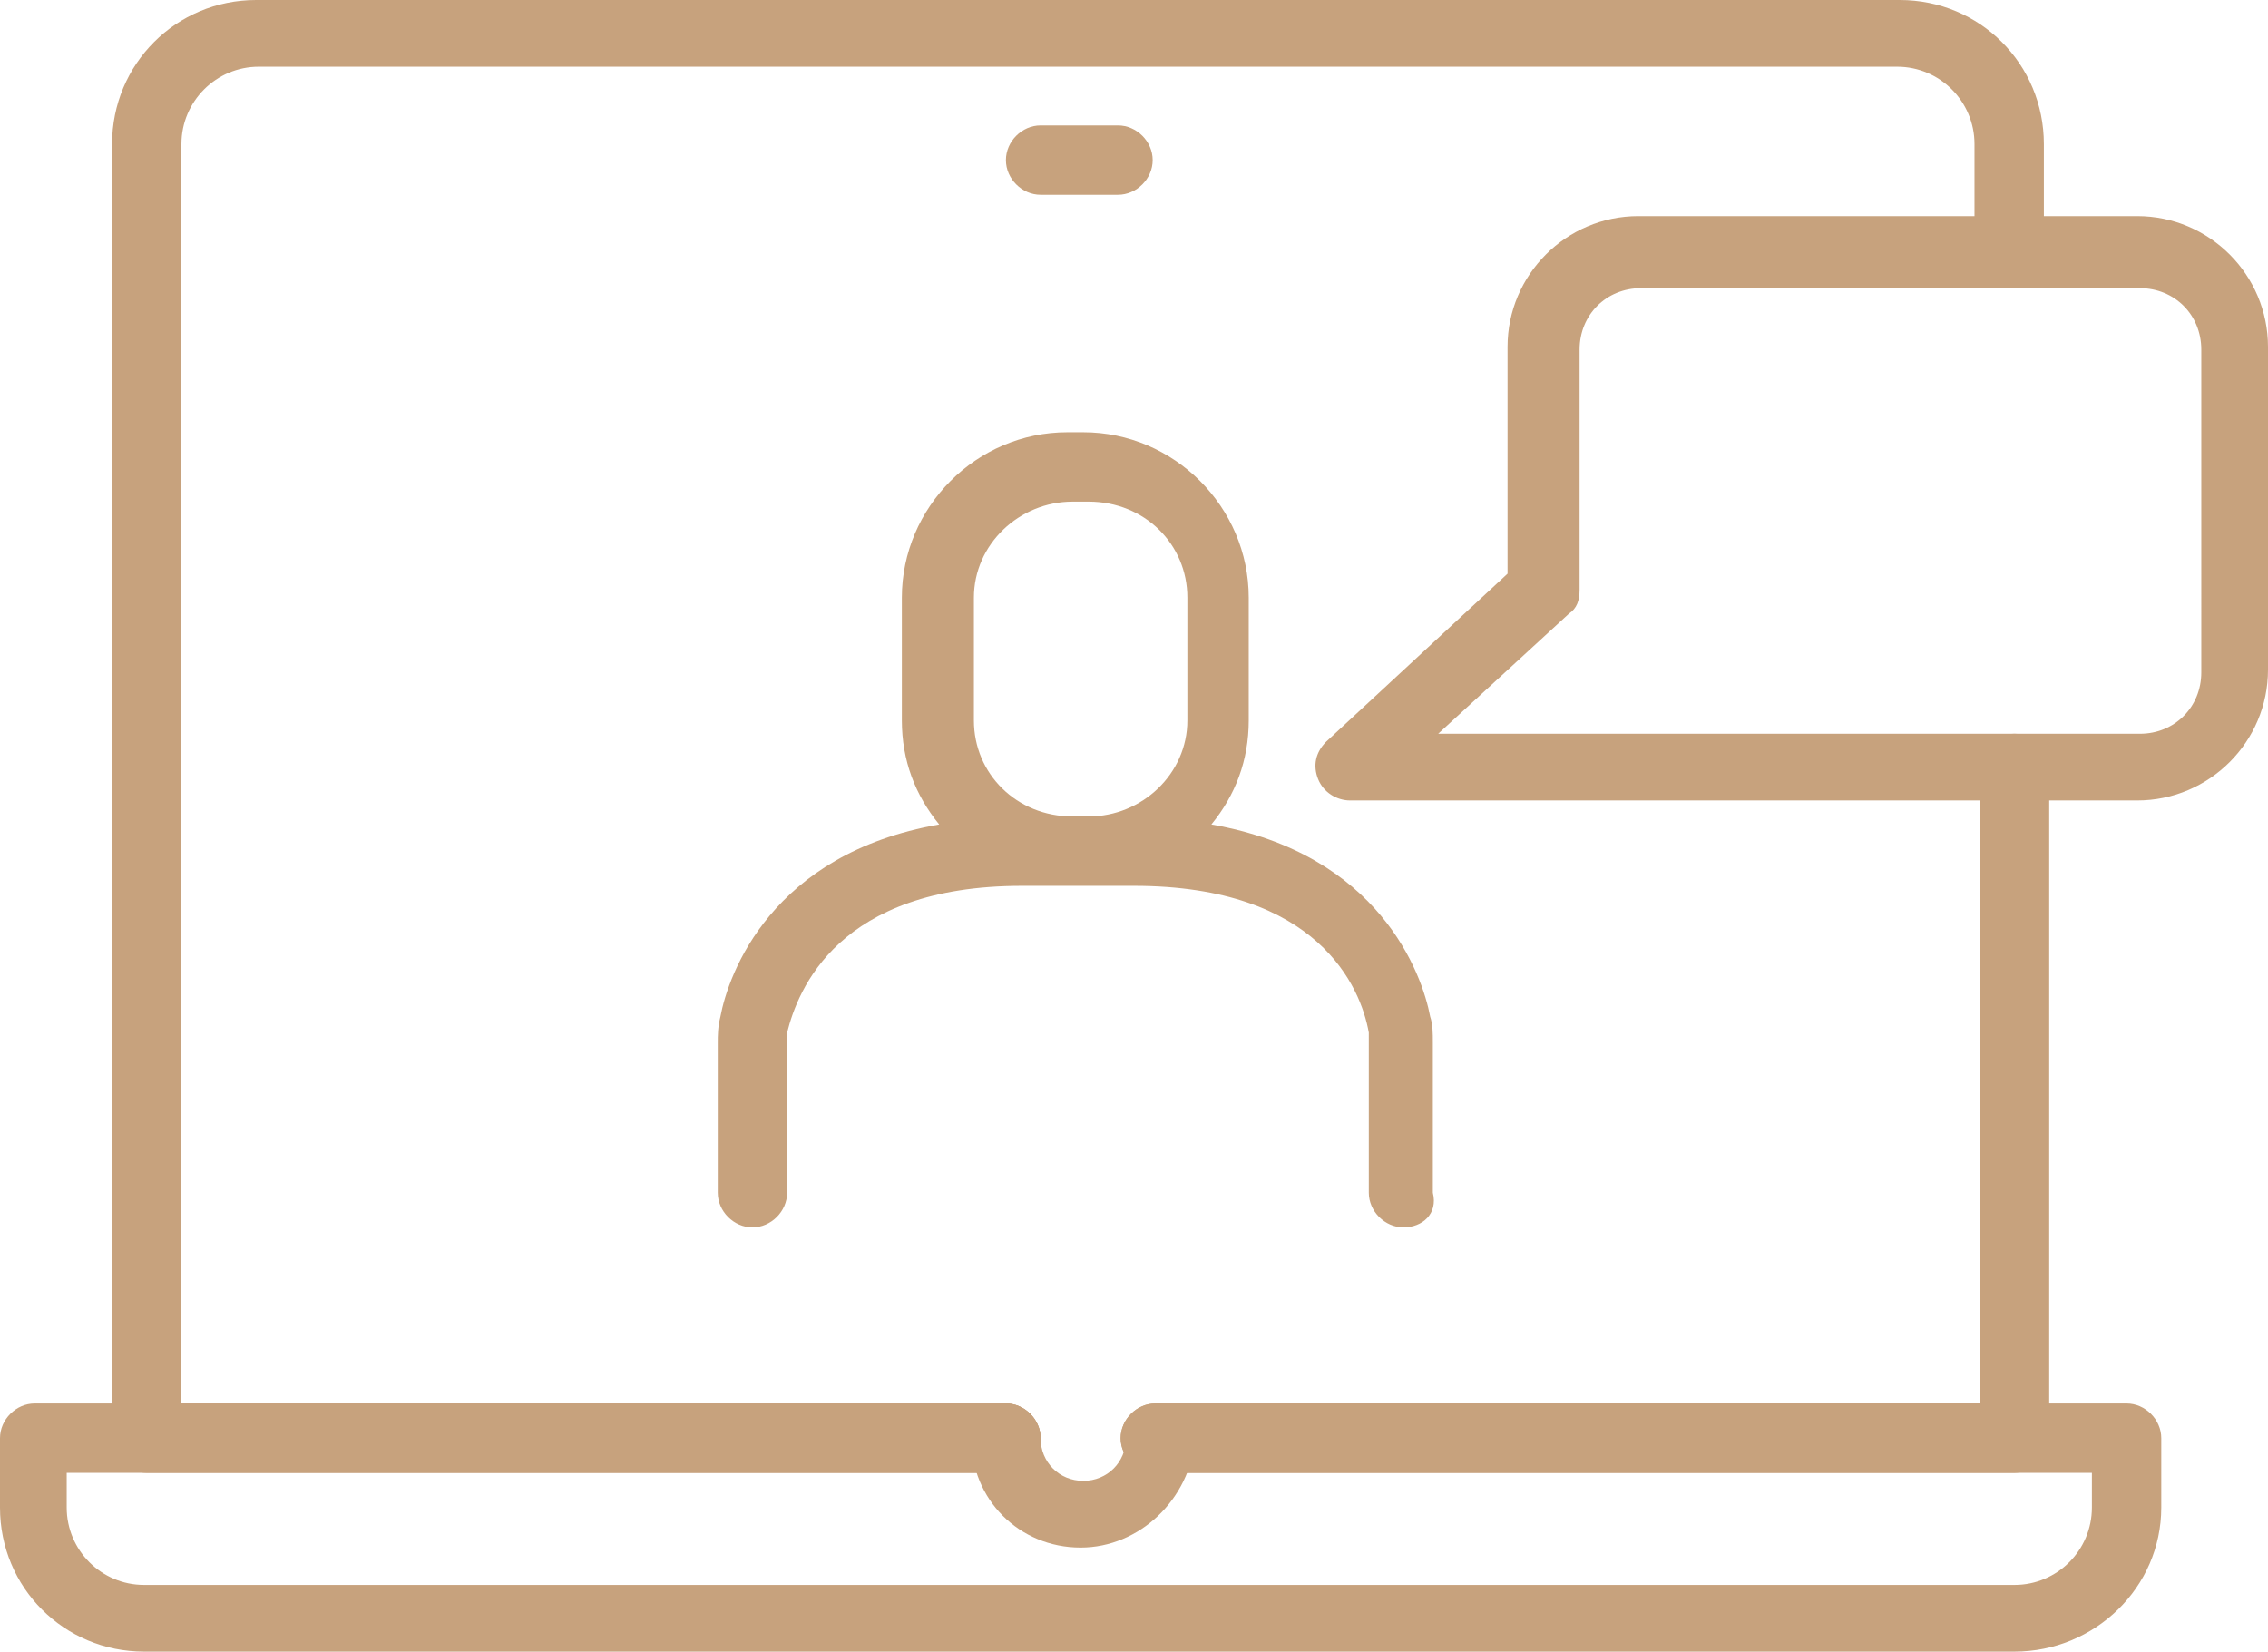 <?xml version="1.0" encoding="utf-8"?>
<!-- Generator: Adobe Illustrator 27.1.0, SVG Export Plug-In . SVG Version: 6.00 Build 0)  -->
<svg version="1.1" id="Layer_1" xmlns="http://www.w3.org/2000/svg" xmlns:xlink="http://www.w3.org/1999/xlink" x="0px" y="0px"
	 viewBox="0 0 85 61.9" style="enable-background:new 0 0 85 61.9;" xml:space="preserve">
<style type="text/css">
	.st0{clip-path:url(#SVGID_00000132780522904809468130000006538349415100511666_);}
	.st1{fill:#C7A27D;}
</style>
<g>
	<defs>
		<rect id="SVGID_1_" y="-11.5" width="85" height="85"/>
	</defs>
	<clipPath id="SVGID_00000121964694109177087740000015509760853043211165_">
		<use xlink:href="#SVGID_1_"  style="overflow:visible;"/>
	</clipPath>
	<g style="clip-path:url(#SVGID_00000121964694109177087740000015509760853043211165_);">
		<path class="st1" d="M80.1,30H50.6c-0.5,0-1-0.3-1.2-0.8c-0.2-0.5-0.1-1,0.3-1.4l6.8-6.3v-8.5c0-2.7,2.2-4.9,4.9-4.9h18.7
			c2.7,0,4.9,2.2,4.9,4.9v12.1C85,27.8,82.8,30,80.1,30z M53.9,27.5h26.3c1.3,0,2.3-1,2.3-2.3V13.1c0-1.3-1-2.3-2.3-2.3H61.5
			c-1.3,0-2.3,1-2.3,2.3v9c0,0.4-0.1,0.7-0.4,0.9L53.9,27.5z"/>
		<path class="st1" d="M41.9,7.3H39c-0.7,0-1.3-0.6-1.3-1.3c0-0.7,0.6-1.3,1.3-1.3h2.9c0.7,0,1.3,0.6,1.3,1.3
			C43.2,6.7,42.6,7.3,41.9,7.3z"/>
		<path class="st1" d="M75.5,61.9H5.4c-3,0-5.4-2.4-5.4-5.4v-2.6c0-0.7,0.6-1.3,1.3-1.3h36.4c0.7,0,1.3,0.6,1.3,1.3
			c0,0.7-0.6,1.3-1.3,1.3H2.5v1.3c0,1.6,1.3,2.9,2.9,2.9h70.1c1.6,0,2.9-1.3,2.9-2.9v-1.3H43.3c-0.7,0-1.3-0.6-1.3-1.3
			c0-0.7,0.6-1.3,1.3-1.3h36.4c0.7,0,1.3,0.6,1.3,1.3v2.6C81,59.5,78.5,61.9,75.5,61.9z"/>
		<path class="st1" d="M37.6,55.2H5.5c-0.7,0-1.3-0.6-1.3-1.3V5.4c0-3,2.4-5.4,5.4-5.4h61.6c3,0,5.4,2.4,5.4,5.4v4
			c0,0.7-0.6,1.3-1.3,1.3c-0.7,0-1.3-0.6-1.3-1.3v-4c0-1.6-1.3-2.9-2.9-2.9H9.7c-1.6,0-2.9,1.3-2.9,2.9v47.2h30.9
			c0.7,0,1.3,0.6,1.3,1.3C38.9,54.6,38.3,55.2,37.6,55.2z"/>
		<path class="st1" d="M75.5,55.2H43.3c-0.7,0-1.3-0.6-1.3-1.3s0.6-1.3,1.3-1.3h30.9V28.8c0-0.7,0.6-1.3,1.3-1.3
			c0.7,0,1.3,0.6,1.3,1.3v25.1C76.7,54.6,76.1,55.2,75.5,55.2z"/>
		<path class="st1" d="M40.5,58c-2.3,0-4.1-1.8-4.1-4.1c0-0.7,0.6-1.3,1.3-1.3c0.7,0,1.3,0.6,1.3,1.3c0,0.9,0.7,1.6,1.6,1.6
			c0.9,0,1.6-0.7,1.6-1.6c0-0.7,0.6-1.3,1.3-1.3c0.7,0,1.3,0.6,1.3,1.3C44.6,56.2,42.7,58,40.5,58z"/>
		<path class="st1" d="M52.6,46c-0.7,0-1.3-0.6-1.3-1.3v-5.6c0-0.1,0-0.2,0-0.3c0,0,0-0.1,0-0.1c-0.3-1.7-1.9-5.5-8.8-5.5h-1.8
			c-0.1,0-0.2,0-0.3,0c-0.1,0-0.2,0-0.3,0h-1.8c-6.9,0-8.4,3.9-8.8,5.5c0,0,0,0.1,0,0.1c0,0.1,0,0.2,0,0.3v5.6
			c0,0.7-0.6,1.3-1.3,1.3c-0.7,0-1.3-0.6-1.3-1.3v-5.6c0-0.3,0-0.6,0.1-1c0.3-1.6,1.9-6.1,8.2-7.2c-0.9-1.1-1.4-2.4-1.4-3.9v-4.6
			c0-3.4,2.8-6.2,6.2-6.2h0.6c3.4,0,6.2,2.8,6.2,6.2v4.6c0,1.5-0.5,2.8-1.4,3.9c6.3,1.1,7.9,5.6,8.2,7.2c0.1,0.3,0.1,0.6,0.1,1v5.6
			C53.9,45.5,53.3,46,52.6,46z M40.2,18.8c-2,0-3.7,1.6-3.7,3.6v4.6c0,2,1.6,3.6,3.7,3.6c0.1,0,0.2,0,0.3,0c0.1,0,0.2,0,0.3,0
			c2,0,3.7-1.6,3.7-3.6v-4.6c0-2-1.6-3.6-3.7-3.6L40.2,18.8z"/>
	</g>
</g>
</svg>
